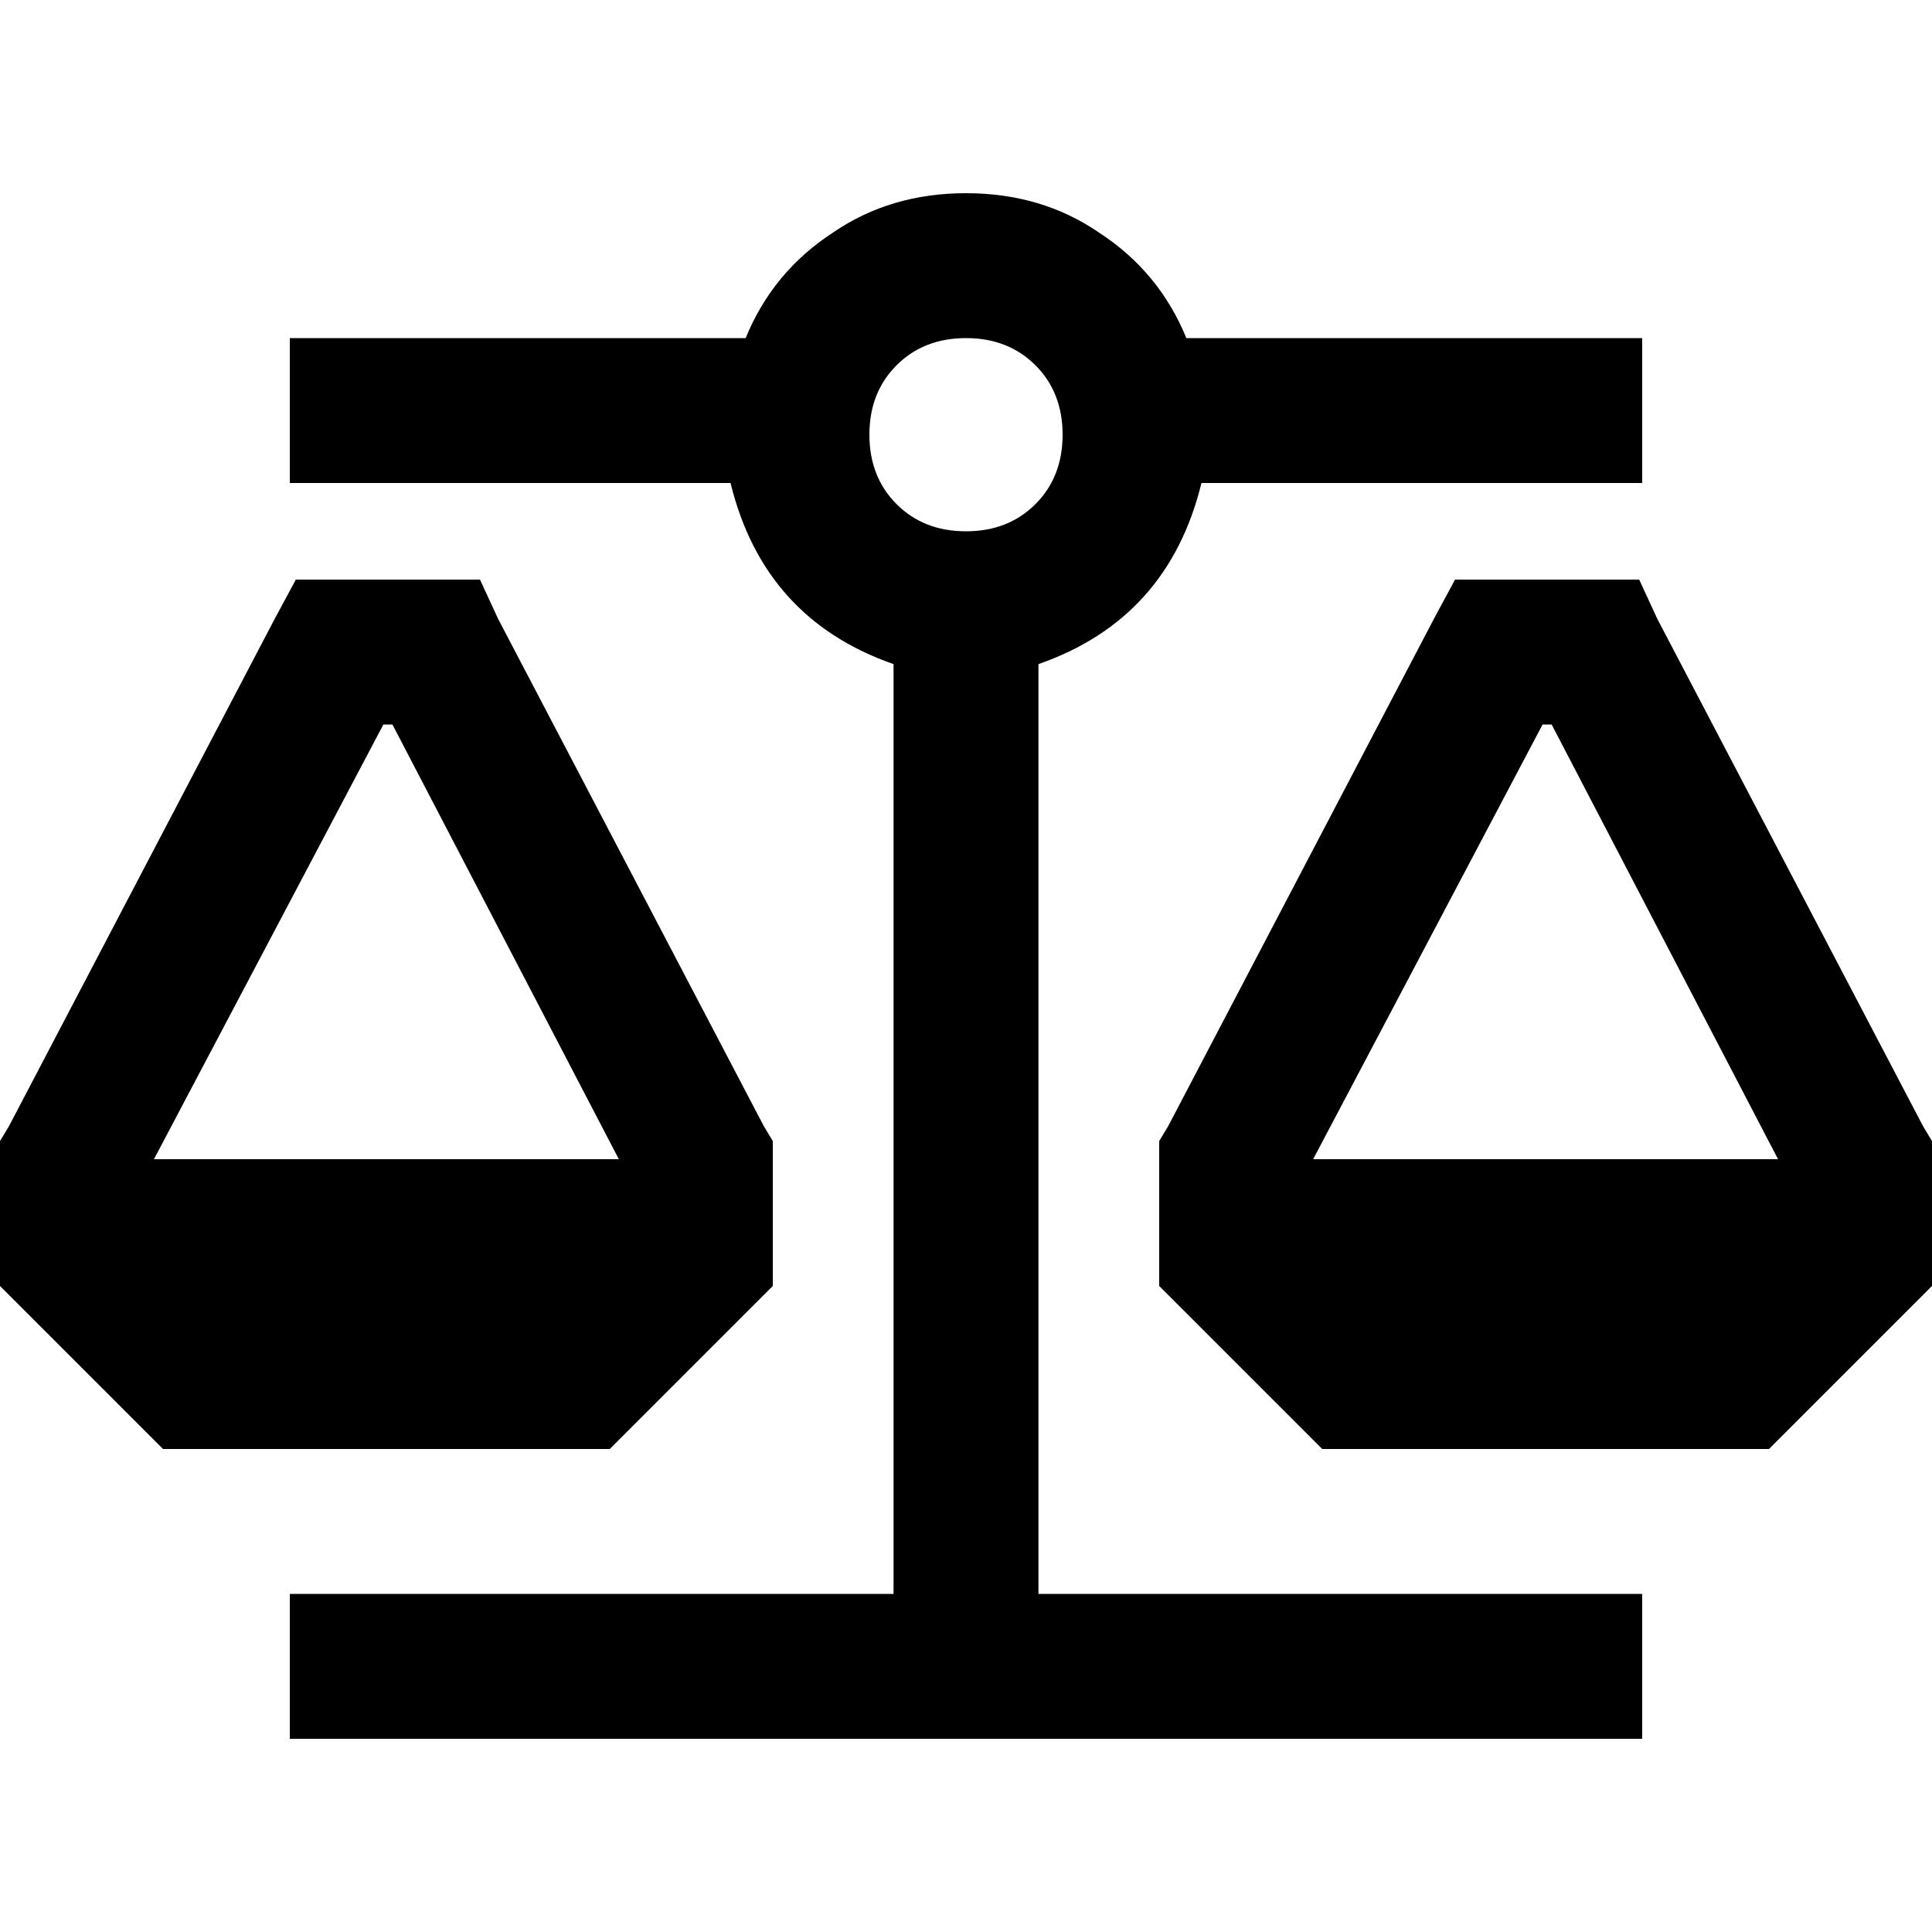 <svg xmlns="http://www.w3.org/2000/svg" viewBox="0 0 512 512">
  <path d="M 416 89.6 L 314.4 89.6 Q 307.2 72 291.2 61.6 Q 276 51.2 256 51.2 Q 236 51.2 220.8 61.6 Q 204.8 72 197.6 89.6 L 96 89.6 L 76.8 89.6 L 76.8 128 L 96 128 L 193.6 128 Q 202.4 164 236.8 176 L 236.8 422.4 L 96 422.4 L 76.8 422.4 L 76.8 460.8 L 96 460.8 L 256 460.8 L 416 460.8 L 435.2 460.8 L 435.2 422.4 L 416 422.4 L 275.2 422.4 L 275.2 176 Q 309.6 164 318.4 128 L 416 128 L 435.2 128 L 435.2 89.6 L 416 89.6 L 416 89.6 Z M 78.4 153.6 L 72.8 164 L 2.4 298.4 L 0 302.4 L 0 307.2 L 0 332.8 L 0 340.8 L 5.6 346.4 L 37.6 378.4 L 43.2 384 L 51.2 384 L 153.6 384 L 161.6 384 L 167.2 378.4 L 199.2 346.4 L 204.8 340.8 L 204.8 332.8 L 204.8 307.2 L 204.8 302.4 L 202.4 298.4 L 132 164 L 127.2 153.6 L 115.2 153.6 L 89.6 153.6 L 78.4 153.6 L 78.4 153.6 Z M 101.6 192 L 104 192 L 164 307.2 L 40.8 307.2 L 101.6 192 L 101.6 192 Z M 396.8 153.6 L 385.6 153.6 L 380 164 L 309.6 298.4 L 307.2 302.4 L 307.2 307.2 L 307.2 332.8 L 307.2 340.8 L 312.8 346.4 L 344.8 378.4 L 350.4 384 L 358.4 384 L 460.8 384 L 468.8 384 L 474.4 378.4 L 506.4 346.4 L 512 340.8 L 512 332.8 L 512 307.2 L 512 302.4 L 509.6 298.4 L 439.2 164 L 434.4 153.6 L 422.4 153.6 L 396.8 153.6 L 396.8 153.6 Z M 348 307.2 L 408.8 192 L 411.2 192 L 471.2 307.2 L 348 307.2 L 348 307.2 Z M 256 89.6 Q 267.2 89.6 274.4 96.8 L 274.4 96.8 Q 281.6 104 281.6 115.2 Q 281.6 126.4 274.4 133.6 Q 267.2 140.8 256 140.8 Q 244.8 140.8 237.6 133.6 Q 230.4 126.4 230.4 115.2 Q 230.4 104 237.6 96.8 Q 244.8 89.6 256 89.6 L 256 89.6 Z" />
</svg>